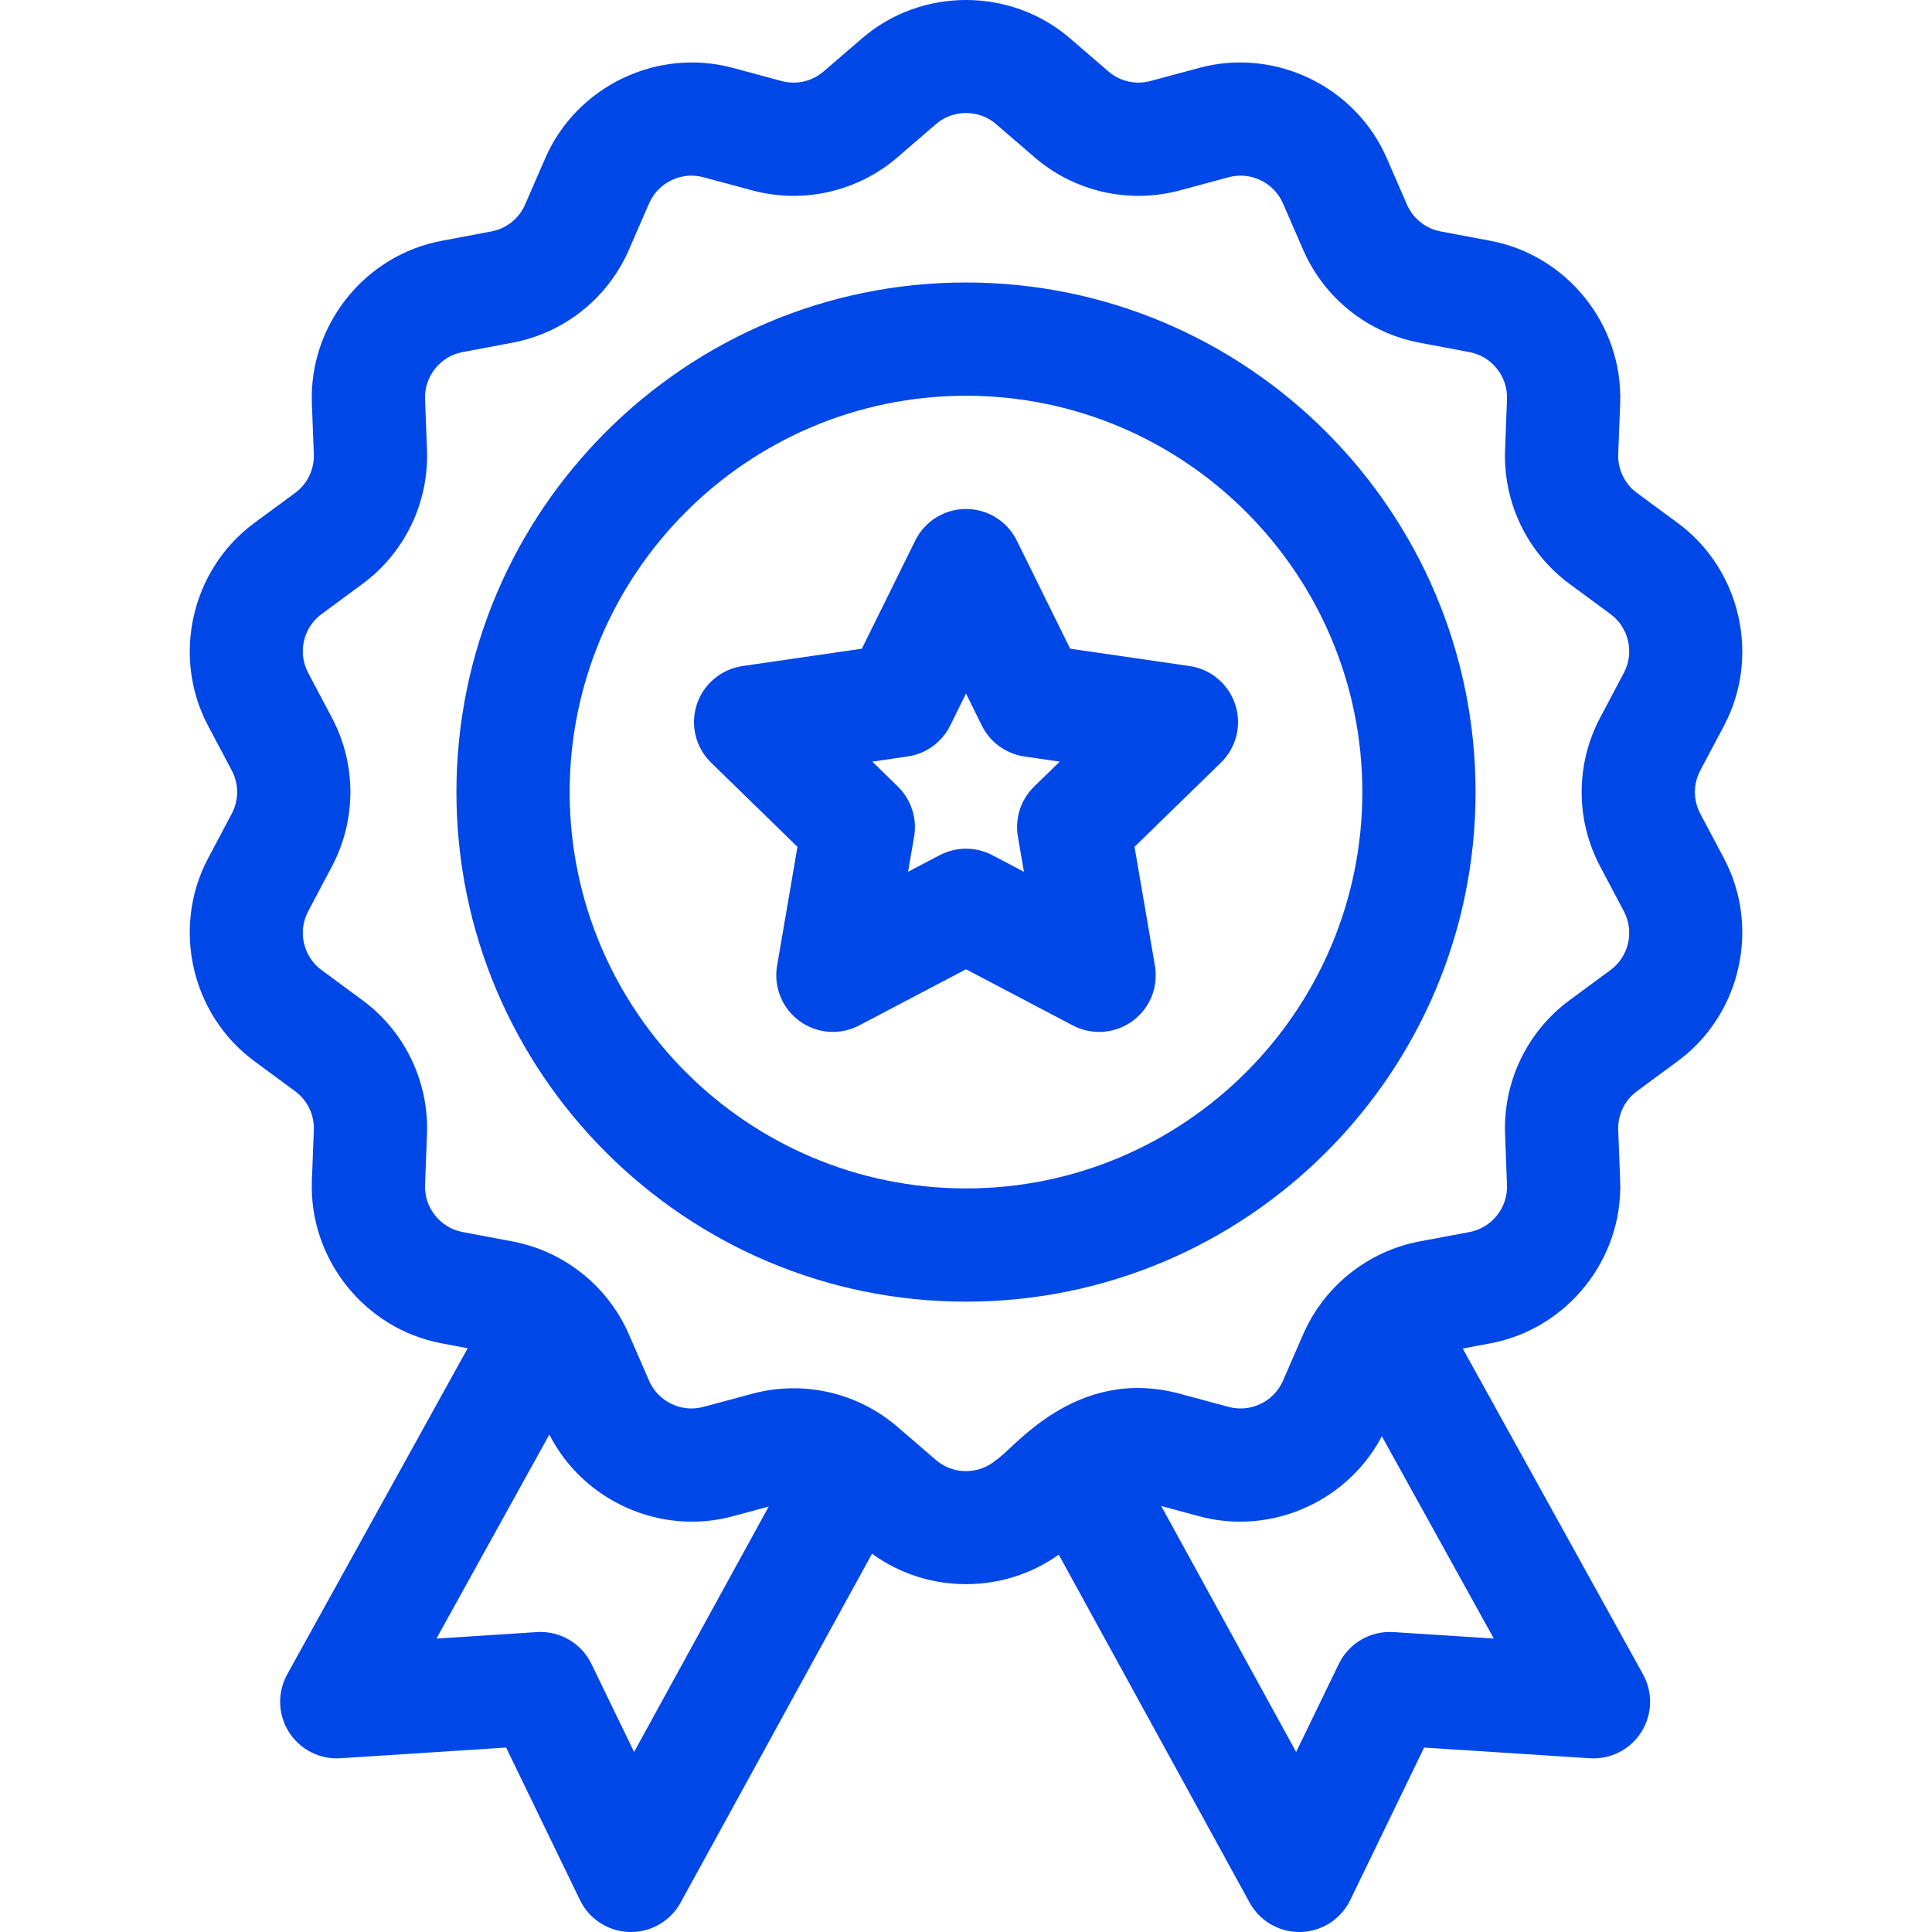 <svg width="56" height="56" viewBox="0 0 56 56" fill="none" xmlns="http://www.w3.org/2000/svg">
<g clip-path="url(#clip0)">
<path d="M49.282 23.582C49.076 23.192 49.076 22.726 49.282 22.335L49.972 21.033C51.032 19.03 50.456 16.505 48.631 15.16L47.445 14.286C47.09 14.024 46.888 13.604 46.905 13.163L46.961 11.691C47.047 9.426 45.432 7.401 43.205 6.981L41.757 6.708C41.323 6.626 40.959 6.336 40.782 5.931L40.194 4.58C39.289 2.502 36.956 1.378 34.767 1.966L33.344 2.349C32.917 2.463 32.463 2.36 32.129 2.071L31.013 1.11C29.296 -0.37 26.706 -0.37 24.989 1.11L23.872 2.071C23.538 2.36 23.084 2.463 22.657 2.349L21.235 1.966C19.045 1.378 16.712 2.502 15.807 4.58L15.219 5.931C15.042 6.336 14.678 6.626 14.244 6.708L12.796 6.981C10.569 7.401 8.954 9.426 9.04 11.691L9.096 13.163C9.113 13.604 8.911 14.024 8.556 14.286L7.37 15.16C5.545 16.505 4.969 19.03 6.029 21.033L6.719 22.335C6.925 22.726 6.925 23.192 6.719 23.582L6.029 24.884C4.969 26.887 5.545 29.412 7.37 30.757L8.556 31.631C8.911 31.893 9.113 32.313 9.096 32.754L9.04 34.226C8.954 36.492 10.569 38.516 12.796 38.936L13.556 39.08L8.325 48.532C8.035 49.057 8.054 49.698 8.375 50.205C8.696 50.712 9.268 51.003 9.867 50.964L14.67 50.654L16.811 55.075C17.079 55.627 17.633 55.984 18.247 56C18.261 56 18.275 56 18.289 56C18.887 56 19.439 55.675 19.727 55.148L25.276 45.035C26.081 45.623 27.041 45.917 28 45.917C28.946 45.917 29.891 45.632 30.688 45.062L36.221 55.148C36.51 55.675 37.062 56 37.66 56C37.674 56 37.688 56 37.702 56C38.316 55.984 38.87 55.627 39.137 55.075L41.279 50.654L46.082 50.964C46.681 51.003 47.253 50.712 47.574 50.205C47.895 49.698 47.914 49.057 47.624 48.532L42.398 39.088L43.205 38.936C45.432 38.516 47.047 36.492 46.961 34.226L46.905 32.754C46.888 32.313 47.09 31.893 47.445 31.631L48.631 30.757C50.456 29.412 51.032 26.887 49.972 24.884L49.282 23.582ZM18.379 50.782L17.143 48.23C16.852 47.629 16.226 47.264 15.56 47.307L12.65 47.495L15.923 41.581C16.899 43.501 19.132 44.515 21.234 43.951L22.281 43.669L18.379 50.782ZM43.299 47.495L40.388 47.307C39.722 47.265 39.097 47.629 38.806 48.23L37.569 50.782L33.659 43.653L34.766 43.951C35.158 44.056 35.554 44.106 35.946 44.106C37.639 44.106 39.25 43.164 40.053 41.63L43.299 47.495ZM46.382 25.117L47.071 26.419C47.377 26.998 47.211 27.727 46.684 28.115L45.498 28.989C44.267 29.896 43.566 31.35 43.625 32.879L43.681 34.351C43.706 35.005 43.239 35.589 42.596 35.711L41.149 35.983C40.354 36.133 39.628 36.487 39.029 36.993C39.01 37.008 38.991 37.024 38.973 37.04C38.465 37.483 38.051 38.038 37.773 38.675L37.185 40.026C36.924 40.626 36.25 40.95 35.618 40.781L34.195 40.398C31.151 39.58 29.351 42.038 28.87 42.321C28.374 42.748 27.627 42.748 27.131 42.321L26.015 41.359C24.874 40.376 23.305 39.996 21.806 40.398L20.383 40.781C19.751 40.95 19.077 40.626 18.816 40.026L18.228 38.675C17.621 37.282 16.355 36.267 14.852 35.983L13.405 35.711C12.761 35.589 12.296 35.005 12.32 34.351L12.376 32.879C12.434 31.35 11.734 29.896 10.503 28.989L9.317 28.115C8.79 27.727 8.624 26.998 8.93 26.419L9.619 25.117C10.335 23.765 10.335 22.151 9.619 20.8L8.93 19.498C8.624 18.919 8.79 18.191 9.317 17.802L10.503 16.928C11.734 16.021 12.434 14.567 12.376 13.038L12.32 11.566C12.295 10.912 12.761 10.328 13.405 10.206L14.852 9.933C16.355 9.65 17.617 8.644 18.228 7.242L18.816 5.891C19.077 5.291 19.751 4.967 20.383 5.136L21.806 5.519C23.283 5.915 24.856 5.556 26.015 4.558L27.131 3.596C27.627 3.169 28.374 3.169 28.87 3.596L29.986 4.558C31.145 5.556 32.718 5.915 34.195 5.519L35.618 5.136C36.25 4.967 36.924 5.291 37.185 5.891L37.773 7.242C38.384 8.644 39.646 9.65 41.149 9.934L42.597 10.207C43.24 10.328 43.706 10.912 43.681 11.566L43.625 13.039C43.567 14.567 44.267 16.021 45.498 16.928L46.684 17.802C47.211 18.191 47.377 18.919 47.071 19.498L46.382 20.8C45.666 22.152 45.666 23.765 46.382 25.117ZM34.48 19.306L31.019 18.803L29.472 15.668C29.195 15.108 28.625 14.753 28 14.753C27.376 14.753 26.805 15.108 26.529 15.668L24.981 18.803L21.521 19.306C20.903 19.396 20.389 19.829 20.196 20.423C20.003 21.017 20.164 21.669 20.611 22.105L23.115 24.546L22.524 27.992C22.419 28.608 22.672 29.23 23.177 29.597C23.683 29.964 24.352 30.013 24.905 29.722L28 28.095L31.095 29.722C31.654 30.016 32.323 29.961 32.824 29.597C33.329 29.23 33.582 28.608 33.476 27.992L32.885 24.546L35.389 22.105C35.837 21.669 35.998 21.017 35.804 20.423C35.611 19.829 35.098 19.396 34.48 19.306ZM29.976 22.798C29.59 23.175 29.413 23.718 29.504 24.25L29.679 25.269L28.764 24.788C28.525 24.663 28.262 24.6 28 24.6C27.738 24.6 27.476 24.663 27.237 24.788L26.321 25.269L26.496 24.25C26.587 23.718 26.411 23.175 26.024 22.798L25.284 22.076L26.307 21.927C26.842 21.849 27.304 21.514 27.543 21.029L28 20.102L28.458 21.029C28.697 21.514 29.159 21.849 29.694 21.927L30.717 22.076L29.976 22.798ZM28 8.188C19.856 8.188 13.23 14.814 13.23 22.959C13.23 31.103 19.856 37.729 28 37.729C36.145 37.729 42.77 31.103 42.77 22.959C42.77 14.814 36.145 8.188 28 8.188ZM28 34.447C21.666 34.447 16.512 29.293 16.512 22.959C16.512 16.624 21.666 11.471 28 11.471C34.335 11.471 39.488 16.624 39.488 22.959C39.488 29.293 34.335 34.447 28 34.447Z" fill="#0047E8"/>
</g>
<defs>
<clipPath id="clip0">
<rect width="56" height="56" fill="white"/>
</clipPath>
</defs>
</svg>

